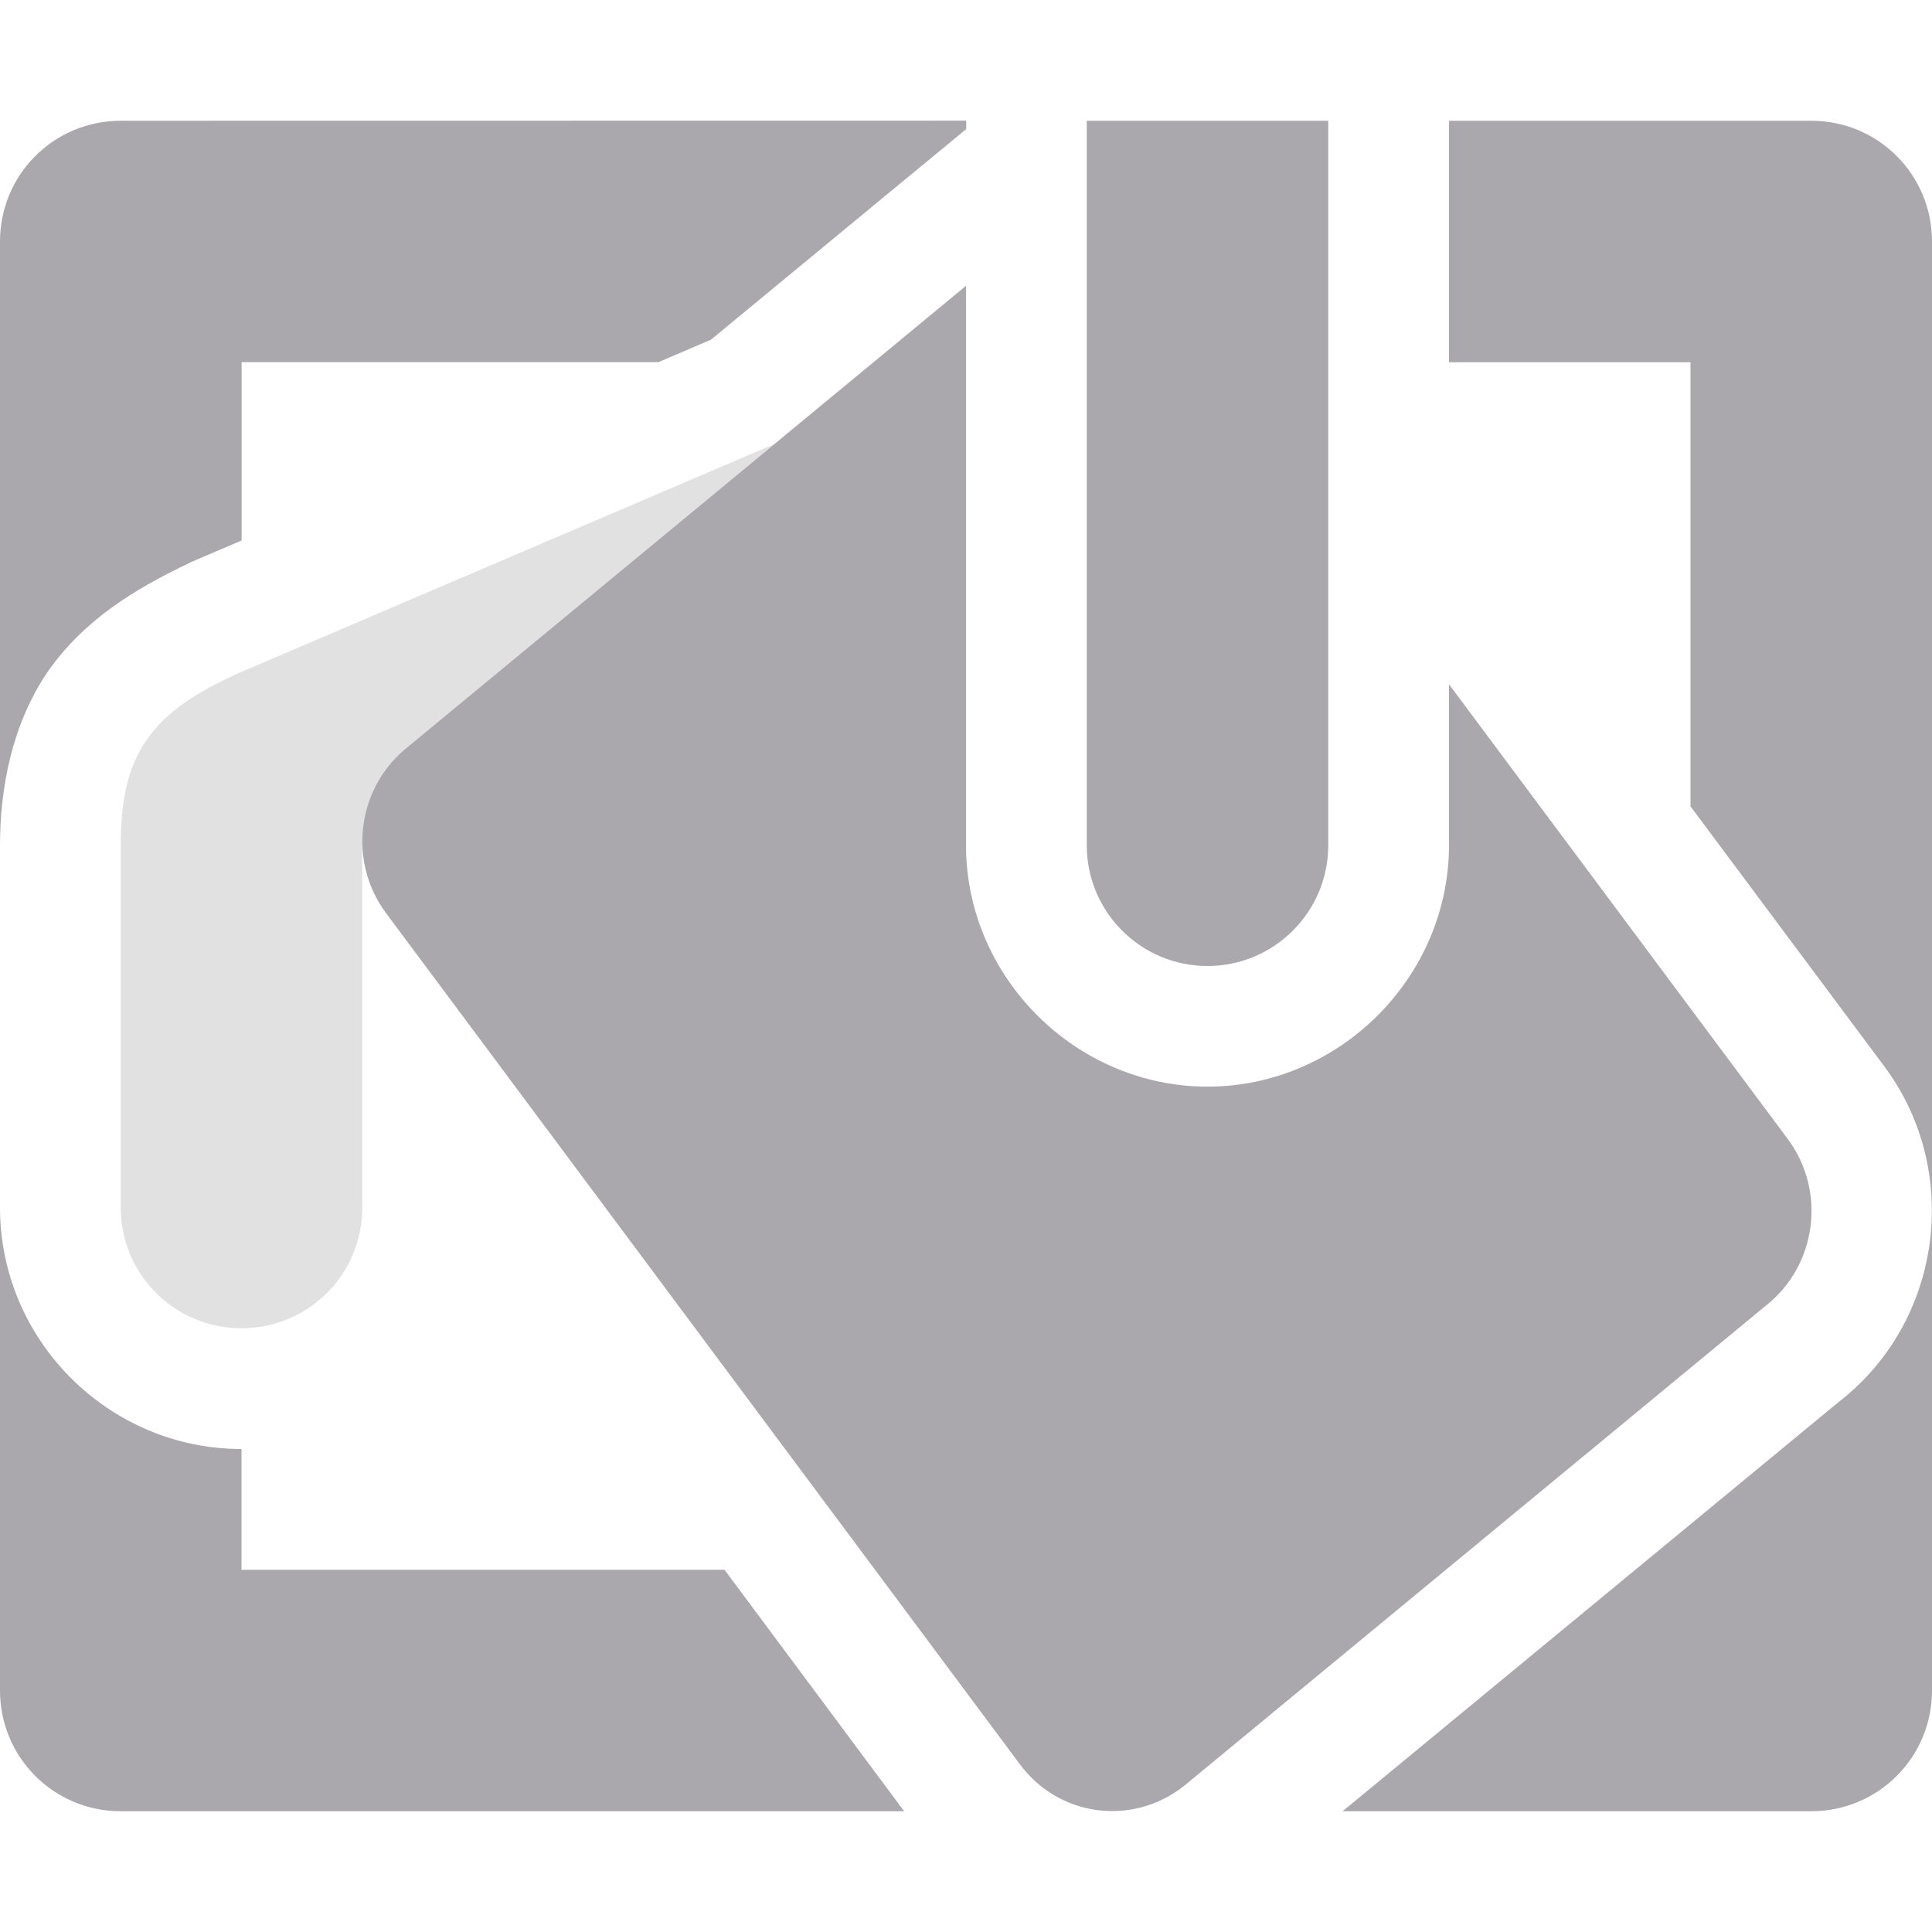 <svg viewBox="0 0 16 16" xmlns="http://www.w3.org/2000/svg"><g fill="#aaa8ac"><path d="m1 1c-.554 0-1 .446-1 1v5c-0-.477.1-1 .393-1.434.304-.435.724-.689 1.176-.904l.02-.01.412-.176v-1.477h3.453l.434-.186 1.477-1.219.637-.525v-.07zm-1 6v7c0 .554.446 1 1 1h6.488l-1.488-2h-4v-1c-1.1 0-2-.9-2-2zm9-6v6c0 .552.448 1 1 1 .552 0 1-.448 1-1v-6zm3 0v2h2v3.678l1.607 2.156c.643.864.478 2.108-.373 2.771l-4.115 3.395h3.881c.554 0 1-.446 1-1v-12c0-.554-.446-1-1-1zm-4 1.367-4.615 3.812c-.427.333-.511.949-.188 1.383l5.25 7.05c.323.434.927.514 1.354.182l4.818-3.977c.427-.333.509-.951.186-1.385l-2.805-3.765v1.332c0 1.093-.907 2-2 2-1.093 0-2-.907-2-2z"/><path d="m6.412 3.678-3.027 2.502c-.26.203-.377.512-.367.82h-.018v3c0.0.554-.446 1-1 1s-1-.446-1-1v-3c-0-.743.234-1.1 1-1.436z" opacity=".35"/></g></svg>